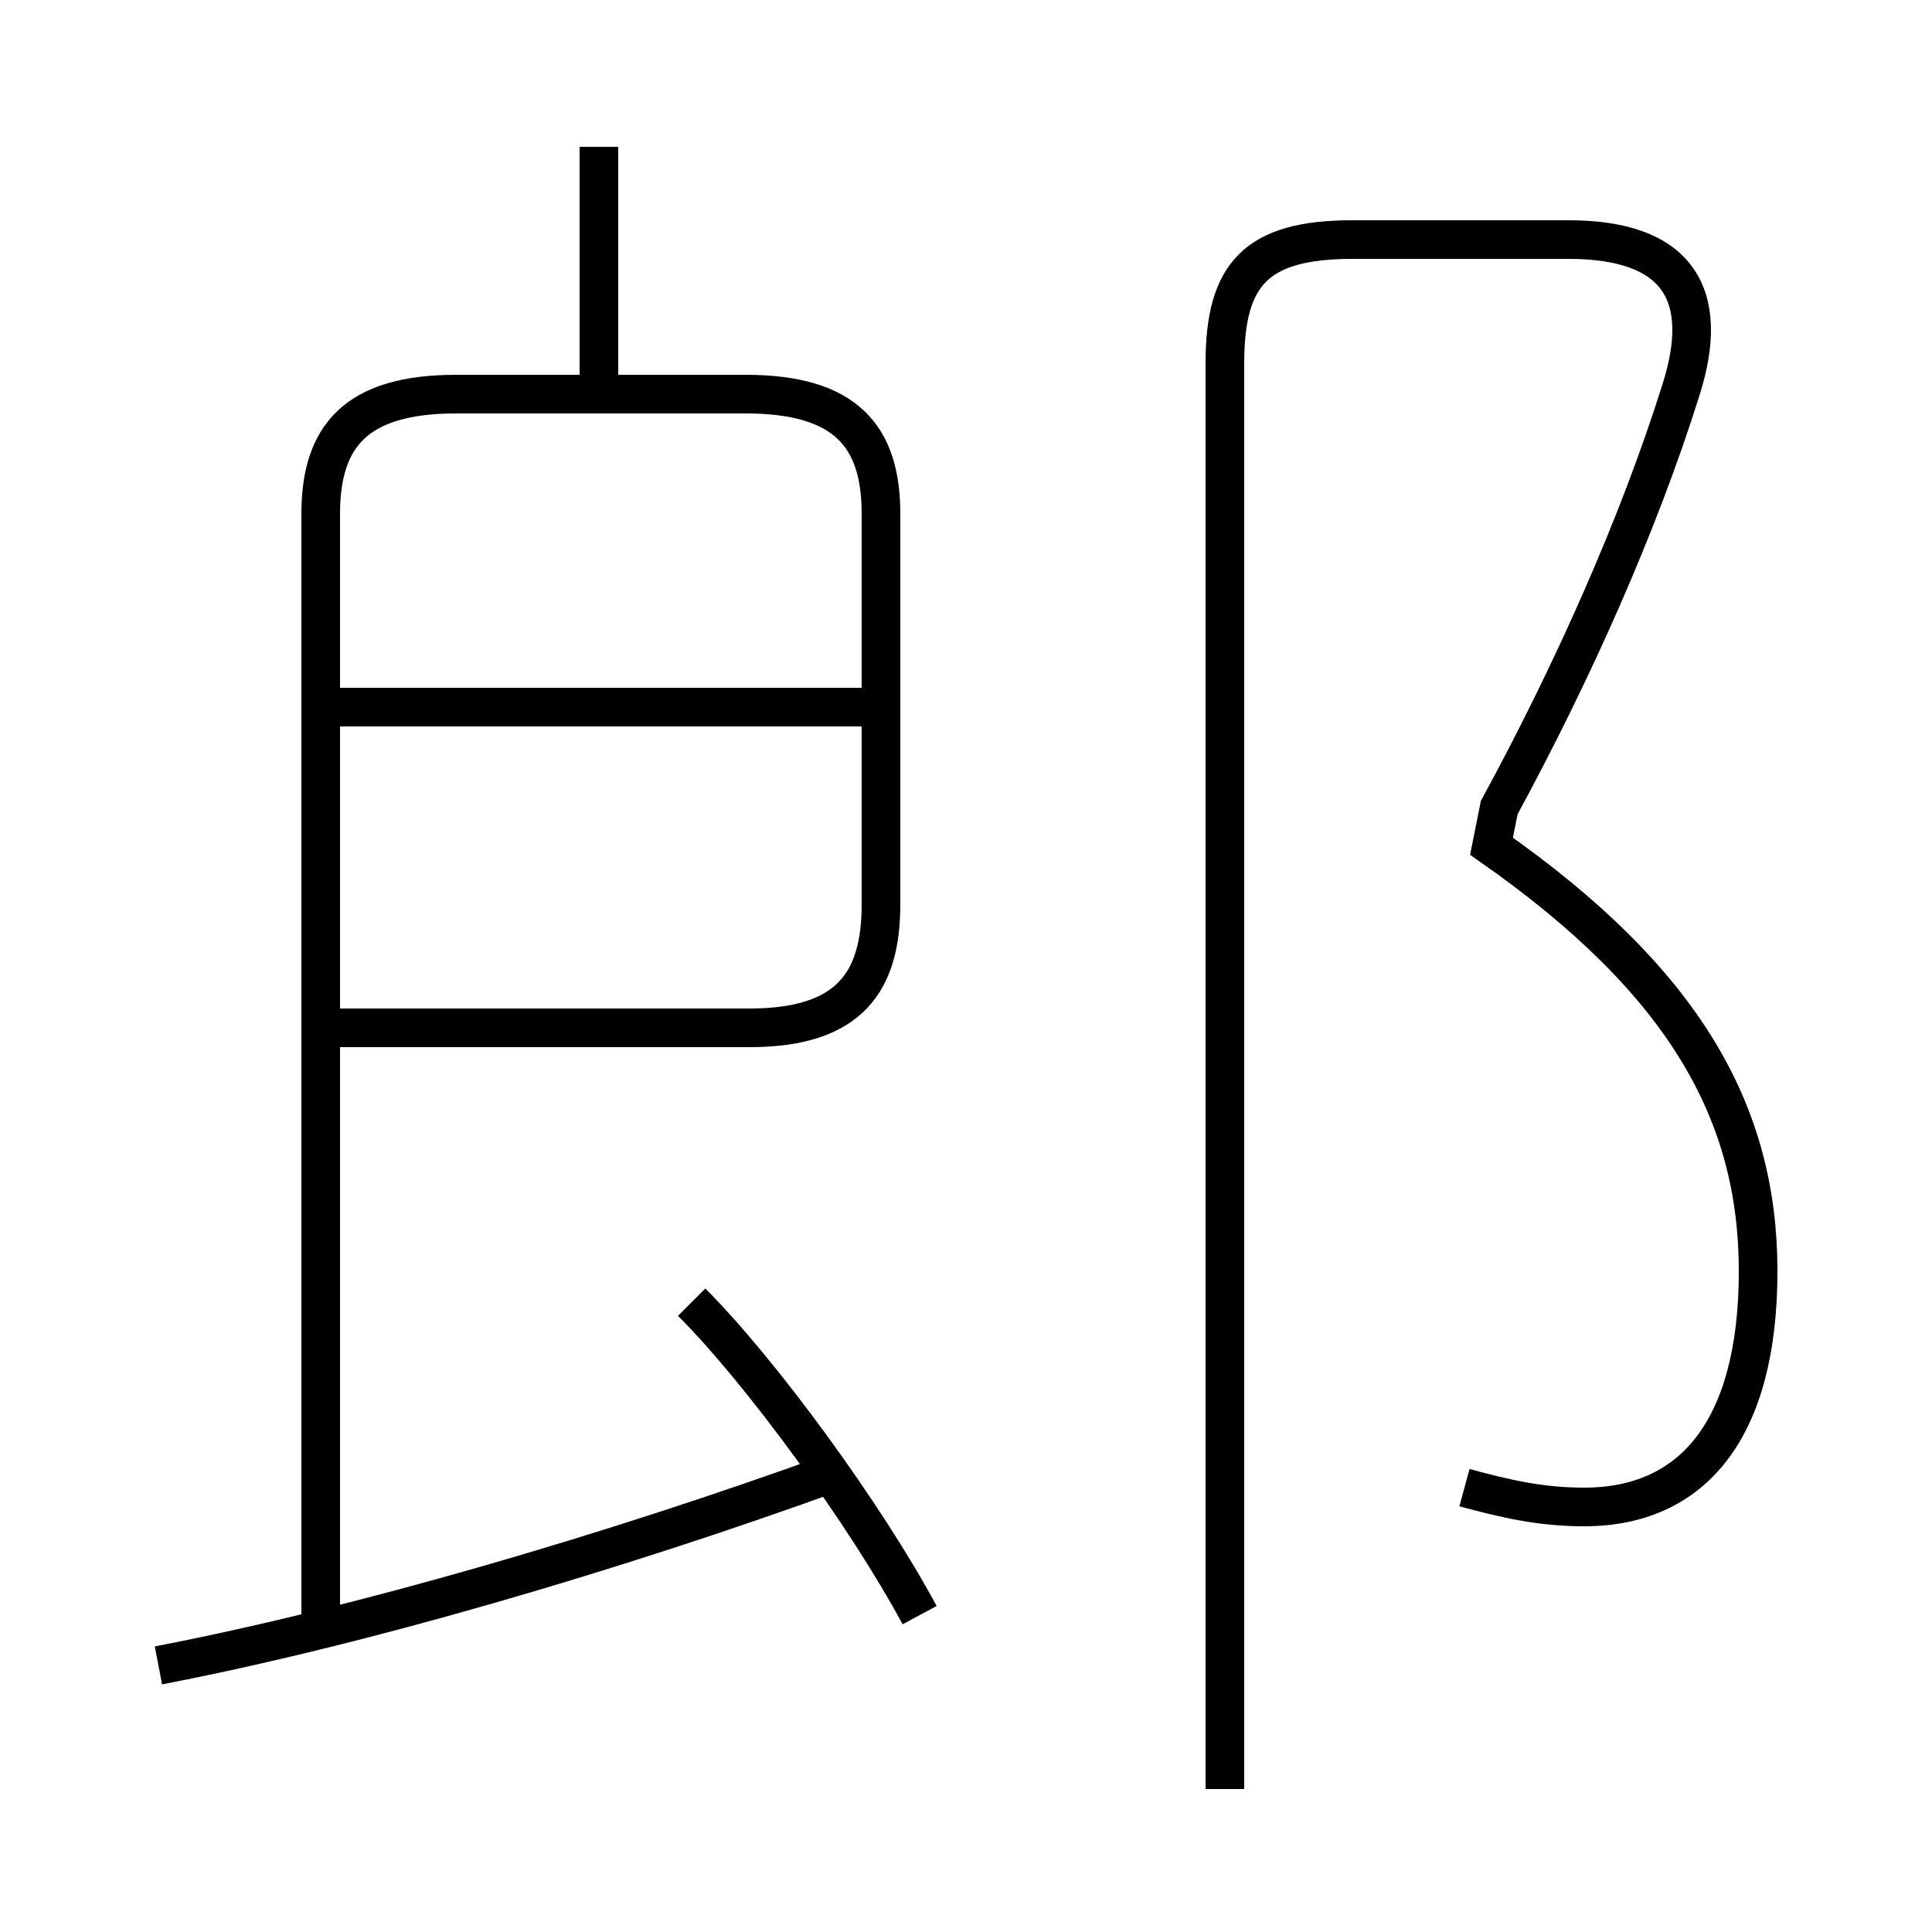 <?xml version='1.0' encoding='utf8'?>
<svg viewBox="0.0 -6.0 50.0 50.0" version="1.1" xmlns="http://www.w3.org/2000/svg">
<rect x="0.0" y="-6.0" width="50.0" height="50.0" fill="#808080" stroke="none"/>
<rect x="-1000" y="-1000" width="2000" height="2000" stroke="white" fill="white"/>
<g style="fill:white;stroke:#000000;  stroke-width:1">
<path d="M 37.9 -5.5 C 39.0 -5.2 39.9 -5.0 41.0 -5.0 C 43.8 -5.0 45.5 -7.0 45.5 -11.1 C 45.5 -15.2 43.6 -18.6 38.6 -22.1 L 38.8 -23.1 C 40.7 -26.6 42.4 -30.4 43.5 -33.9 C 44.3 -36.4 43.4 -37.8 40.6 -37.8 L 35.0 -37.8 C 32.5 -37.8 31.7 -36.9 31.7 -34.6 L 31.7 2.3 M 4.1 -0.9 C 9.3 -1.9 15.8 -3.8 21.6 -5.9 M 23.8 -2.2 C 22.4 -4.8 19.7 -8.5 17.9 -10.3 M 8.5 -17.4 L 19.4 -17.4 C 22.0 -17.4 22.8 -18.6 22.8 -20.6 L 22.8 -30.7 C 22.8 -32.7 21.9 -33.8 19.3 -33.8 L 11.8 -33.8 C 9.2 -33.8 8.3 -32.7 8.3 -30.7 L 8.3 -2.1 M 22.4 -25.7 L 8.5 -25.7 M 15.5 -33.7 L 15.5 -40.2" transform="translate(0.0 38.0)" />
</g>
</svg>